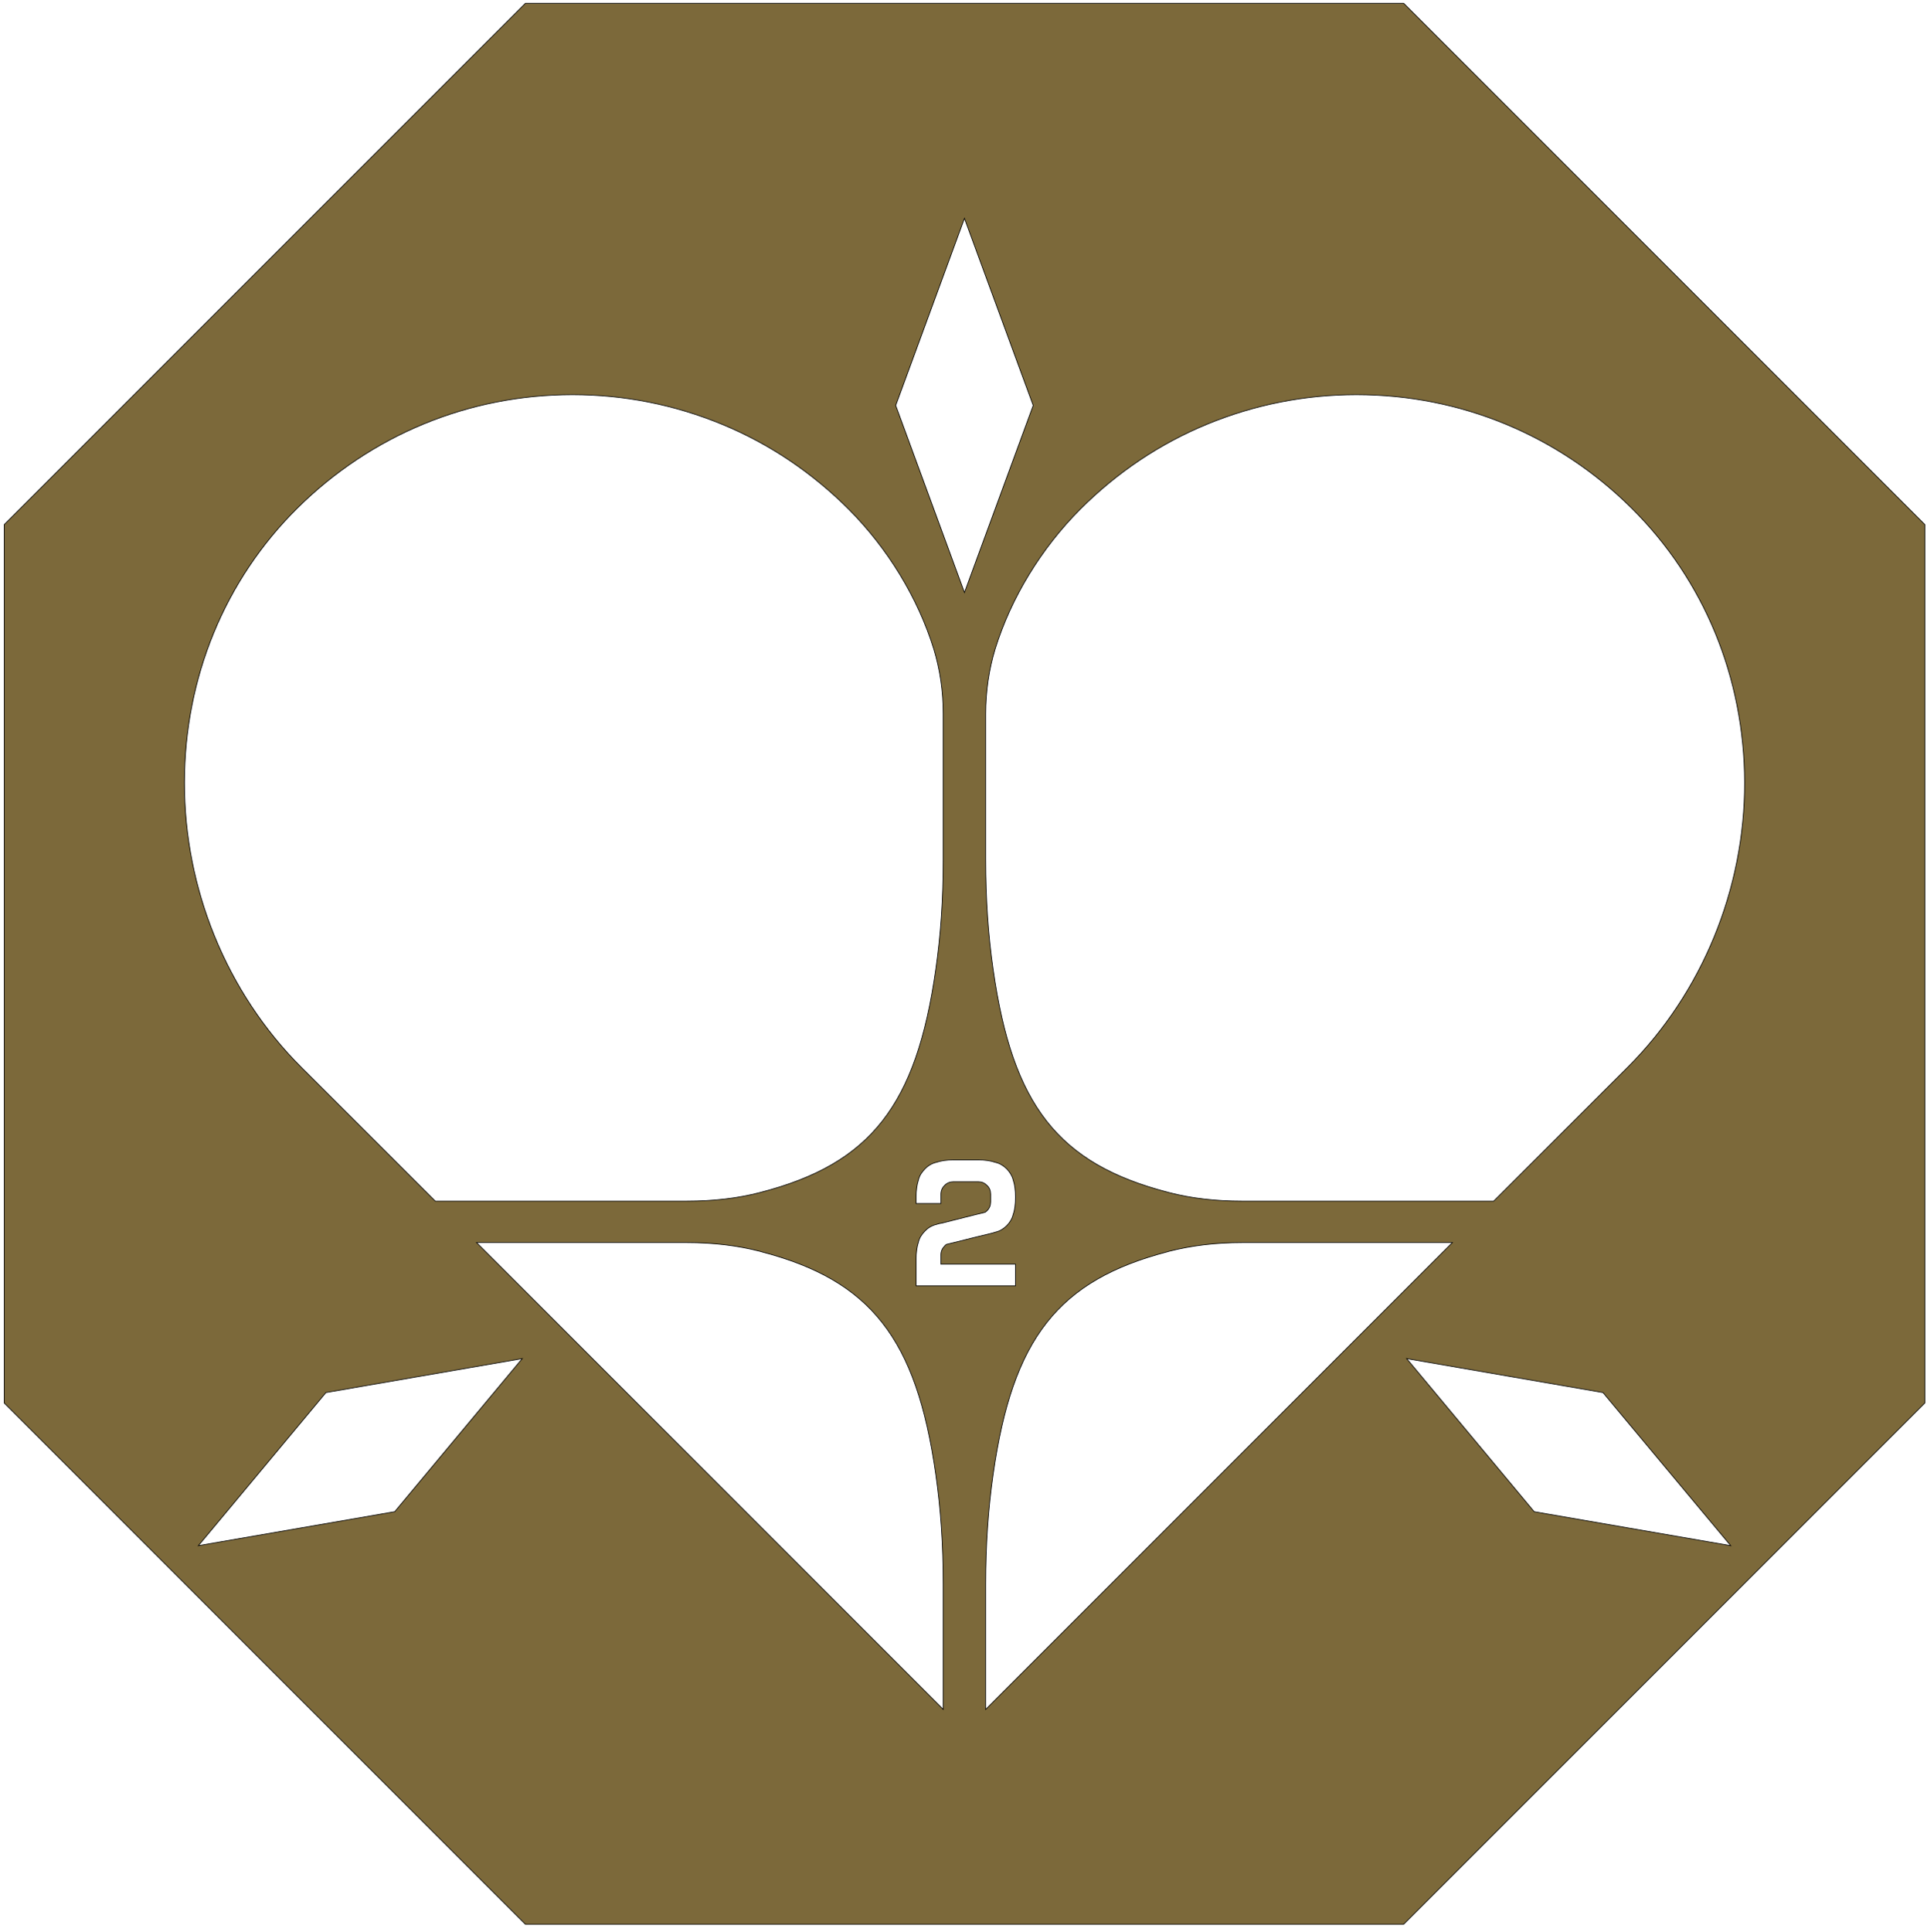 <svg width="2745" height="2752" xmlns="http://www.w3.org/2000/svg" xml:space="preserve" version="1.1">

 <g>
  <title>Layer 1</title>
  <path stroke="null" id="svg_1" fill="#7C693A" d="m1999.503,4.667l-1251.045,0l-742.461,742.461l0,1251.045l742.461,742.461l1251.045,0l742.461,-742.461l0,-1251.045l-742.461,-742.461zm-625.64,306.33l97.941,266.446l-97.941,266.446l-97.941,-266.446l97.941,-266.446zm72.689,1489.407l0,30.916l-141.601,0l0,-37.524c0,-9.676 1.18,-17.936 3.304,-24.544c1.416,-6.136 4.72,-11.328 9.44,-16.048c4.484,-4.72 9.912,-7.788 15.812,-9.204c2.596,-0.944 5.428,-1.652 8.732,-2.124l44.84,-11.328l16.284,-4.012c0.944,-0.708 1.652,-1.416 2.596,-2.124c3.54,-3.54 5.192,-7.788 5.192,-12.744l0,-10.856c0,-4.956 -1.652,-9.204 -5.192,-12.508c-3.54,-3.54 -7.552,-5.192 -12.508,-5.192l-35.4,0c-4.72,0 -8.968,1.652 -12.508,5.192c-3.304,3.304 -5.192,7.552 -5.192,12.508l0,13.216l-35.4,0l0,-8.968c0,-9.44 1.18,-17.7 3.304,-24.308c1.416,-6.136 4.72,-11.328 9.44,-16.048c4.484,-4.72 9.912,-7.788 15.812,-9.204c6.844,-2.36 15.104,-3.54 24.544,-3.54l35.4,0c9.676,0 17.7,1.18 24.544,3.54c6.136,1.416 11.328,4.484 16.048,9.204c4.484,4.72 7.788,9.912 9.204,15.812c2.36,6.844 3.304,15.104 3.304,24.544c0,9.676 -0.944,17.936 -3.304,24.544c-1.416,6.136 -4.72,11.564 -9.204,16.048c-4.72,4.72 -9.912,7.788 -16.048,9.204c-2.596,0.944 -5.428,1.652 -8.496,2.36l-22.42,5.428l-22.42,5.664l-16.52,4.012c-0.944,0.708 -1.888,1.416 -2.596,2.36c-3.304,3.304 -5.192,7.552 -5.192,12.272l0,13.452l106.201,0zm-1023.067,-1076.64c105.021,-104.077 244.262,-161.661 391.999,-161.661c73.869,0 145.613,14.396 213.11,42.244c67.496,27.848 128.149,68.676 180.541,121.069c55.46,55.696 98.413,126.025 121.069,198.949c8.732,28.792 13.452,59.944 13.452,92.277l0,207.681c0,56.168 -3.54,107.381 -10.62,156.469c-27.612,193.521 -92.749,276.594 -248.746,317.186l-1.652,0.472c-31.86,8.26 -66.788,12.272 -104.077,12.272l-358.487,0l-191.161,-190.925c-105.965,-105.965 -166.381,-253.702 -166.145,-405.451c0.236,-149.389 57.348,-288.158 160.717,-390.583zm138.769,1429.226l-279.662,48.38l181.721,-218.066l279.662,-48.38l-181.721,218.066zm781.402,281.55l-664.817,-664.817l299.722,0c37.524,0 72.453,4.248 104.313,12.508l1.416,0.472c155.997,40.592 221.134,123.429 248.746,316.95c7.08,49.324 10.62,100.537 10.62,156.705l0,178.181zm60.416,0l0,-178.181c0,-56.168 3.54,-107.381 10.62,-156.705c27.612,-193.521 92.749,-276.358 248.746,-316.95l1.416,-0.472c32.096,-8.26 67.024,-12.508 104.313,-12.508l299.722,0l-664.817,664.817zm781.402,-281.55l-181.721,-218.066l279.662,48.38l181.957,218.066l-279.898,-48.38zm133.341,-633.193l-191.161,190.925l-358.487,0c-37.288,0 -72.217,-4.012 -104.077,-12.272l-1.652,-0.472c-155.997,-40.592 -221.134,-123.665 -248.746,-317.186c-7.08,-49.088 -10.62,-100.301 -10.62,-156.469l0,-207.681c0,-32.332 4.72,-63.484 13.452,-92.277c22.656,-72.925 65.608,-143.253 121.069,-198.949c52.392,-52.392 113.045,-93.221 180.541,-121.069c67.496,-27.848 139.241,-42.244 213.11,-42.244c147.973,0 287.214,57.584 391.999,161.661c103.369,102.425 160.481,241.194 160.953,390.583c0.236,151.749 -60.416,299.486 -166.381,405.451z" class="st0"/>
 </g>
</svg>